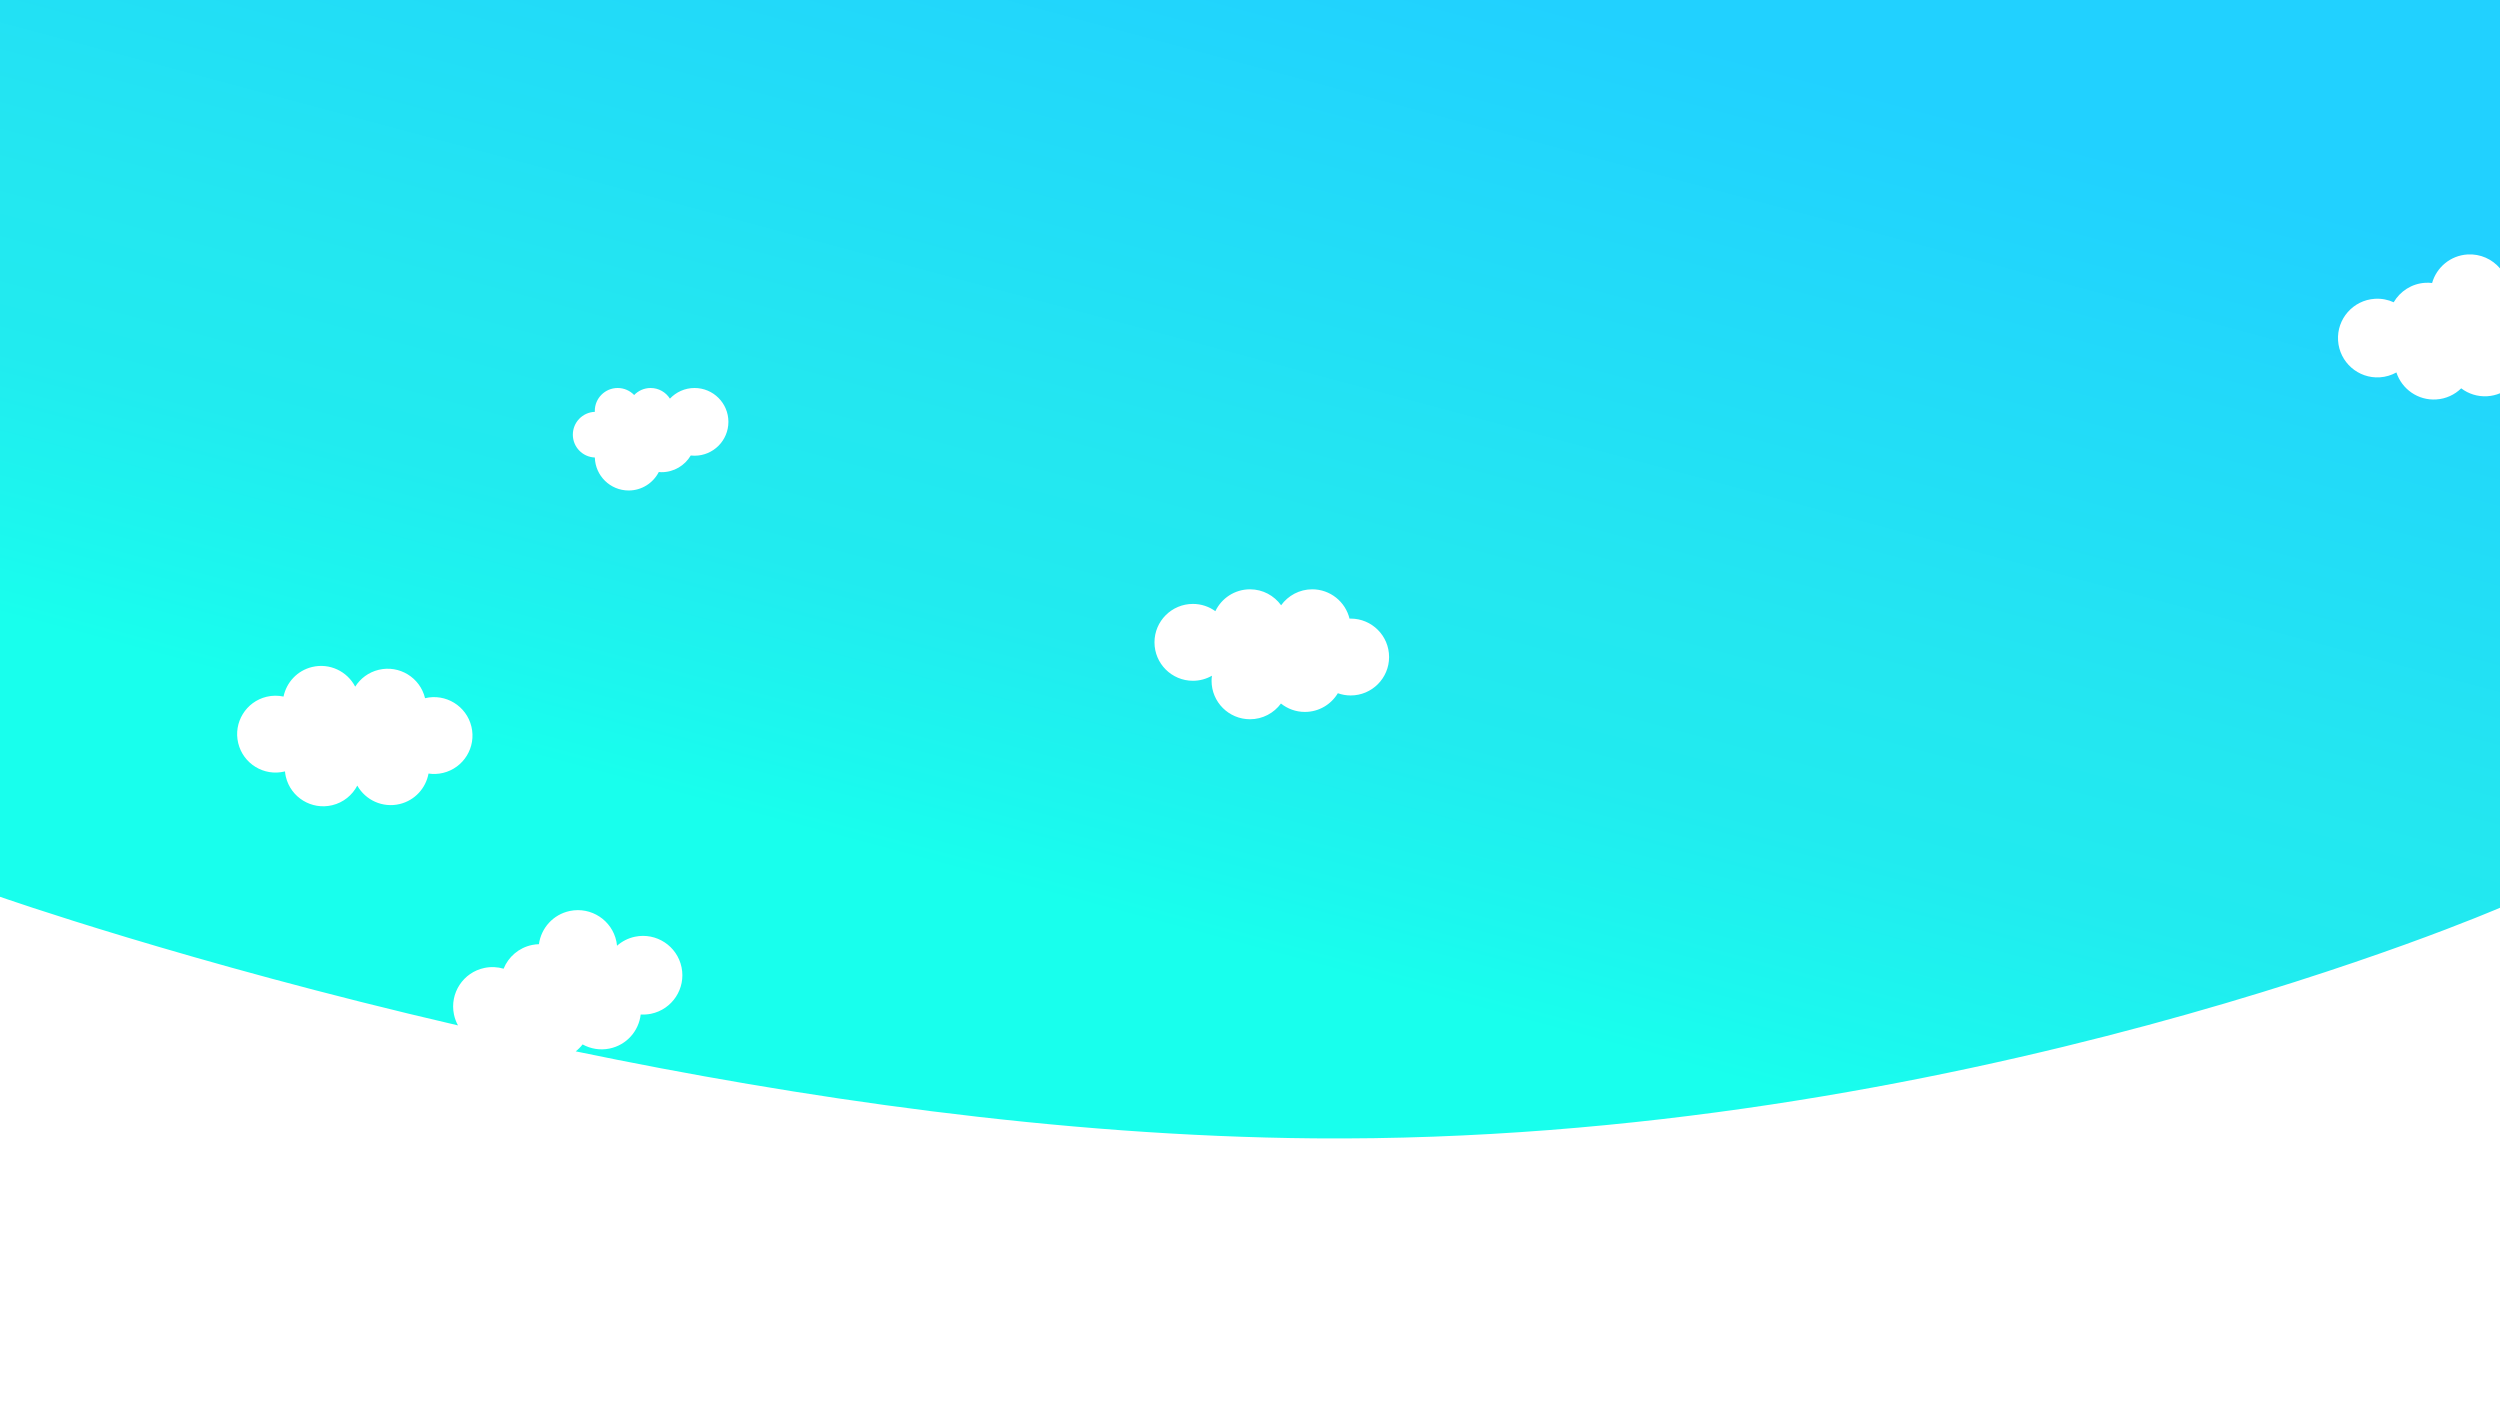 <?xml version="1.0" encoding="utf-8"?>
<!-- Generator: Adobe Illustrator 24.1.1, SVG Export Plug-In . SVG Version: 6.00 Build 0)  -->
<svg version="1.1" id="Livello_1" xmlns="http://www.w3.org/2000/svg" xmlns:xlink="http://www.w3.org/1999/xlink" x="0px" y="0px"
	 viewBox="0 0 1366 768" style="enable-background:new 0 0 1366 768;" xml:space="preserve">
<style type="text/css">
	.st0{fill:url(#SVGID_1_);}
	.st1{fill:url(#SVGID_2_);}
</style>
<linearGradient id="SVGID_1_" gradientUnits="userSpaceOnUse" x1="578.959" y1="553.469" x2="579.071" y2="553.053">
	<stop  offset="0.185" style="stop-color:#18FFED"/>
	<stop  offset="0.232" style="stop-color:#1BF8EE"/>
	<stop  offset="0.355" style="stop-color:#21EBEF"/>
	<stop  offset="0.47" style="stop-color:#23E7F0"/>
	<stop  offset="0.842" style="stop-color:#21D1FF"/>
</linearGradient>
<path class="st0" d="M578.6,553.37c0.24,0.05,0.48,0.11,0.72,0.16c-0.09-0.16-0.18-0.32-0.26-0.48
	C578.91,553.16,578.76,553.26,578.6,553.37z"/>
<linearGradient id="SVGID_2_" gradientUnits="userSpaceOnUse" x1="575.381" y1="649.138" x2="789.755" y2="-150.915">
	<stop  offset="0.185" style="stop-color:#18FFED"/>
	<stop  offset="0.232" style="stop-color:#1BF8EE"/>
	<stop  offset="0.355" style="stop-color:#21EBEF"/>
	<stop  offset="0.47" style="stop-color:#23E7F0"/>
	<stop  offset="0.842" style="stop-color:#21D1FF"/>
</linearGradient>
<path class="st1" d="M1297.64,163.26c3.66-0.23,7.16,0.47,10.27,1.9c3.49-5.98,9.8-10.18,17.23-10.64c1.28-0.08,2.53-0.03,3.76,0.11
	c2.42-8.52,9.97-15,19.31-15.59c7.06-0.44,13.55,2.58,17.79,7.6V-1H683H0v491c0,0,102.18,35.91,250.25,70.28
	c-1.01-1.83-1.76-3.84-2.21-5.99c-2.41-11.63,5.06-23.01,16.69-25.42c3.59-0.74,7.15-0.54,10.44,0.43
	c2.61-6.42,8.26-11.46,15.56-12.97c1.25-0.26,2.5-0.38,3.74-0.42c1.19-8.78,7.75-16.26,16.92-18.16
	c11.63-2.41,23.01,5.06,25.42,16.69c0.16,0.77,0.27,1.54,0.34,2.31c2.71-2.39,6.04-4.14,9.83-4.93
	c11.63-2.41,23.01,5.06,25.42,16.69c2.41,11.63-5.06,23.01-16.69,25.42c-1.9,0.39-3.78,0.5-5.63,0.39
	c-1.03,8.97-7.66,16.66-16.98,18.6c-5.24,1.09-10.42,0.15-14.77-2.25c-1.08,1.41-2.35,2.68-3.76,3.79
	C435.39,599.55,577.97,620.8,718,622c351,3,648-126,648-126V214.89c-2.14,0.89-4.46,1.45-6.9,1.61c-5.34,0.34-10.34-1.32-14.3-4.31
	c-3.55,3.47-8.3,5.74-13.65,6.07c-9.98,0.63-18.78-5.67-21.76-14.76c-2.71,1.5-5.77,2.46-9.06,2.67
	c-11.85,0.75-22.06-8.26-22.81-20.11S1285.78,164,1297.64,163.26z M242.08,422.32c-2.68,0.65-5.37,0.73-7.94,0.35
	c-1.45,7.93-7.4,14.65-15.74,16.66c-9.33,2.24-18.68-2.13-23.18-10.08c-2.71,5.2-7.55,9.25-13.7,10.72
	c-11.28,2.71-22.62-4.23-25.33-15.51c-0.24-1-0.38-1.99-0.47-2.98c-0.08,0.02-0.15,0.05-0.23,0.07
	c-11.28,2.71-22.62-4.23-25.33-15.51c-2.71-11.28,4.23-22.62,15.51-25.33c3.14-0.76,6.29-0.74,9.25-0.11
	c1.6-7.71,7.47-14.2,15.63-16.16c9.58-2.3,19.19,2.38,23.53,10.75c2.82-4.46,7.3-7.88,12.84-9.21c11.28-2.71,22.62,4.23,25.33,15.51
	c11.28-2.71,22.62,4.23,25.33,15.51C260.3,408.27,253.36,419.61,242.08,422.32z M379.5,249c-0.7,0-1.39-0.05-2.07-0.12
	c-3.22,5.45-9.14,9.12-15.93,9.12c-0.52,0-1.03-0.04-1.54-0.08c-3.07,5.98-9.28,10.08-16.46,10.08c-10.06,0-18.22-8.03-18.48-18.02
	c-6.68-0.25-12.02-5.73-12.02-12.48c0-6.74,5.34-12.23,12.03-12.48c-0.01-0.18-0.03-0.35-0.03-0.52c0-6.9,5.6-12.5,12.5-12.5
	c3.54,0,6.73,1.48,9,3.84c2.27-2.36,5.46-3.84,9-3.84c4.44,0,8.34,2.33,10.55,5.82c3.37-3.58,8.14-5.82,13.45-5.82
	c10.22,0,18.5,8.28,18.5,18.5C398,240.72,389.72,249,379.5,249z M738,380c-2.46,0-4.81-0.44-7-1.22c-3.67,6.12-10.35,10.22-18,10.22
	c-4.95,0-9.49-1.72-13.09-4.59c-3.82,5.2-9.97,8.59-16.91,8.59c-11.6,0-21-9.4-21-21c0-0.95,0.08-1.87,0.21-2.79
	c-3.07,1.75-6.61,2.77-10.4,2.77c-11.6,0-21-9.4-21-21c0-11.6,9.4-21,21-21c4.58,0,8.81,1.48,12.26,3.97
	C667.45,326.89,674.65,322,683,322c7,0,13.18,3.44,17,8.71c3.82-5.27,10-8.71,17-8.71c9.88,0,18.15,6.84,20.38,16.03
	c0.21-0.01,0.41-0.03,0.62-0.03c11.6,0,21,9.4,21,21C759,370.6,749.6,380,738,380z"/>
</svg>
